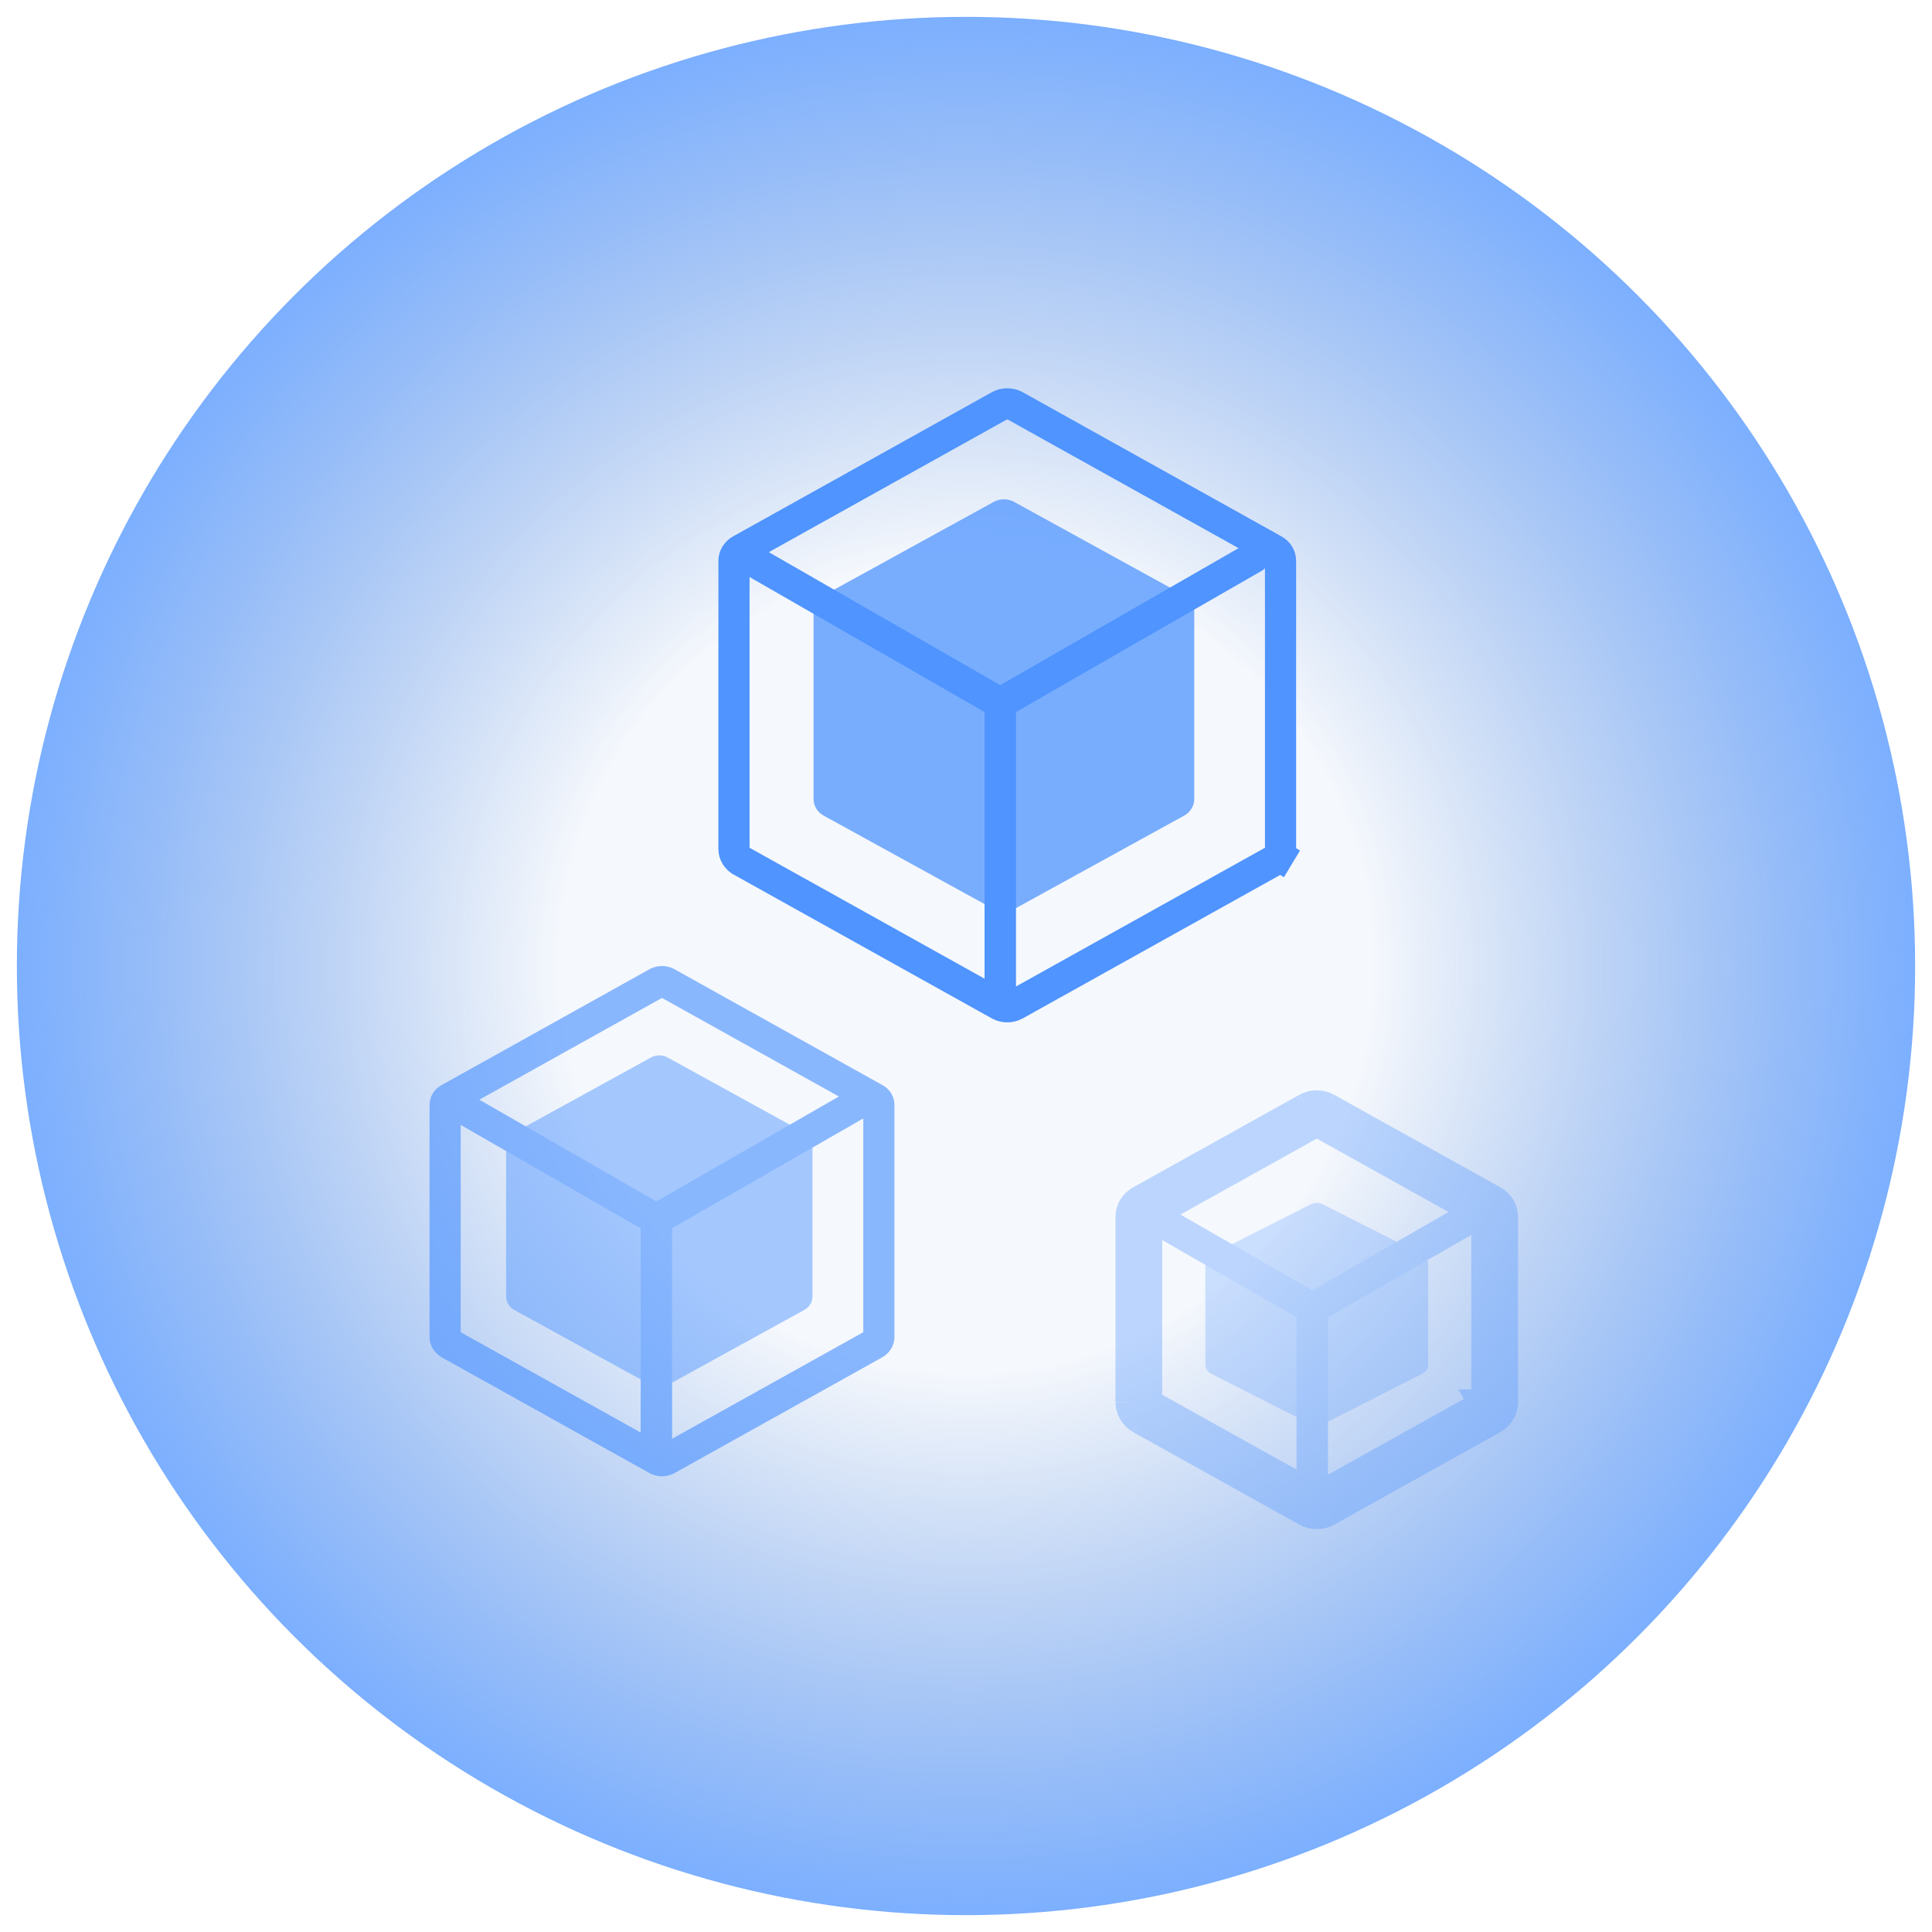 <svg width="62" height="62" viewBox="0 0 62 62" fill="none" xmlns="http://www.w3.org/2000/svg">
<circle opacity="0.75" cx="31" cy="31" r="30.459" fill="url(#paint0_radial)"/>
<path d="M23.775 17.646L23.775 17.646L23.783 17.642L32.078 13.02C32.152 12.981 32.237 12.96 32.324 12.96C32.411 12.96 32.496 12.981 32.571 13.02L40.866 17.642L40.866 17.642L40.874 17.646C40.944 17.684 41.001 17.738 41.039 17.801C41.077 17.864 41.095 17.934 41.095 18.004L41.094 18.004V18.01V27.254C41.093 27.326 41.072 27.399 41.033 27.464L41.461 27.722L41.033 27.464C40.993 27.53 40.935 27.587 40.864 27.628C40.863 27.628 40.862 27.628 40.862 27.629L32.571 32.248C32.496 32.288 32.411 32.309 32.324 32.309C32.237 32.309 32.152 32.288 32.078 32.248L23.787 27.629C23.786 27.628 23.786 27.628 23.785 27.628C23.713 27.587 23.656 27.53 23.616 27.464C23.577 27.399 23.556 27.326 23.554 27.254V18.01H23.554L23.554 18.004C23.553 17.934 23.572 17.864 23.61 17.801C23.648 17.738 23.704 17.684 23.775 17.646Z" stroke="#4F94FF" stroke-miterlimit="10"/>
<path opacity="0.75" d="M31.897 16.102L26.428 19.109C26.33 19.161 26.249 19.237 26.192 19.329C26.136 19.421 26.107 19.526 26.108 19.633V25.648C26.11 25.754 26.14 25.858 26.196 25.95C26.252 26.041 26.332 26.118 26.428 26.172L31.897 29.179C31.995 29.231 32.105 29.258 32.217 29.258C32.329 29.258 32.439 29.231 32.537 29.179L38.005 26.172C38.101 26.118 38.181 26.041 38.237 25.95C38.293 25.858 38.324 25.754 38.325 25.648V19.633C38.327 19.526 38.298 19.421 38.241 19.329C38.185 19.237 38.103 19.161 38.005 19.109L32.537 16.102C32.439 16.05 32.329 16.023 32.217 16.023C32.105 16.023 31.995 16.05 31.897 16.102Z" fill="#4F94FF"/>
<path d="M32.098 31.905V22.563L23.959 17.886" stroke="#4F94FF" stroke-miterlimit="10" stroke-linecap="round" stroke-linejoin="round"/>
<path d="M40.238 17.886L32.098 22.563V31.905" stroke="#4F94FF" stroke-miterlimit="10" stroke-linecap="round" stroke-linejoin="round"/>
<g opacity="0.35">
<path d="M48.216 45.003V39.058C48.218 38.952 48.189 38.849 48.134 38.757C48.079 38.666 48 38.591 47.904 38.54L42.569 35.568M48.216 45.003L47.716 44.995C47.716 44.996 47.716 44.997 47.716 44.998M48.216 45.003C48.215 45.108 48.185 45.211 48.13 45.301C48.076 45.392 47.998 45.468 47.904 45.521M48.216 45.003H47.716V44.998M47.716 44.998V39.058V39.051L47.716 39.051C47.716 39.04 47.713 39.028 47.706 39.016C47.699 39.003 47.686 38.991 47.669 38.981L47.661 38.977L47.661 38.977L42.331 36.007M47.716 44.998C47.716 45.013 47.711 45.028 47.702 45.043C47.693 45.059 47.678 45.074 47.658 45.085M42.331 36.007C42.331 36.008 42.332 36.008 42.333 36.008L42.569 35.568M42.331 36.007L42.325 36.004L42.569 35.568M42.331 36.007C42.309 35.996 42.283 35.99 42.257 35.99C42.23 35.99 42.205 35.996 42.183 36.007M42.569 35.568C42.473 35.516 42.366 35.49 42.257 35.49C42.148 35.49 42.04 35.516 41.945 35.568M41.945 35.568L42.188 36.004L42.183 36.007M41.945 35.568L36.609 38.54C36.514 38.591 36.434 38.666 36.379 38.757C36.324 38.849 36.296 38.952 36.297 39.058V45.003M41.945 35.568L42.18 36.008C42.181 36.008 42.182 36.008 42.183 36.007M42.183 36.007L36.853 38.977L36.845 38.982L36.845 38.981C36.827 38.991 36.815 39.003 36.807 39.016L36.385 38.761L36.807 39.016C36.8 39.028 36.797 39.04 36.797 39.051L36.797 39.058H36.797V44.998M36.797 44.998C36.797 44.997 36.797 44.996 36.797 44.995L36.297 45.003M36.797 44.998V45.003H36.297M36.797 44.998C36.798 45.013 36.802 45.028 36.811 45.043L36.383 45.301M36.297 45.003C36.299 45.108 36.329 45.211 36.383 45.301M36.383 45.301L36.811 45.043C36.821 45.059 36.835 45.074 36.855 45.085M36.383 45.301C36.438 45.392 36.516 45.468 36.609 45.521M36.855 45.085L42.183 48.054M36.855 45.085C36.856 45.086 36.856 45.086 36.856 45.086L36.609 45.521M36.855 45.085L36.853 45.084L36.609 45.521M36.609 45.521L41.945 48.493M41.945 48.493C42.04 48.545 42.148 48.571 42.257 48.571C42.366 48.571 42.473 48.545 42.569 48.493M41.945 48.493L42.188 48.057L42.183 48.054M41.945 48.493L42.18 48.053C42.181 48.053 42.182 48.053 42.183 48.054M42.569 48.493L47.904 45.521M42.569 48.493L42.333 48.053C42.332 48.053 42.331 48.053 42.331 48.054M42.569 48.493L42.325 48.057L42.331 48.054M47.904 45.521L47.657 45.086C47.657 45.086 47.658 45.086 47.658 45.085M47.904 45.521L47.661 45.084L47.658 45.085M47.658 45.085L42.331 48.054M42.331 48.054C42.309 48.065 42.283 48.071 42.257 48.071C42.23 48.071 42.205 48.065 42.183 48.054" stroke="#4F94FF" stroke-miterlimit="10"/>
<path opacity="0.75" d="M42.07 38.643L38.868 40.268C38.811 40.296 38.763 40.337 38.73 40.387C38.697 40.436 38.68 40.493 38.681 40.551V43.801C38.682 43.858 38.7 43.914 38.733 43.964C38.766 44.014 38.812 44.055 38.868 44.084L42.07 45.709C42.127 45.737 42.191 45.752 42.257 45.752C42.322 45.752 42.387 45.737 42.444 45.709L45.645 44.084C45.701 44.055 45.748 44.014 45.781 43.964C45.814 43.914 45.831 43.858 45.833 43.801V40.551C45.833 40.493 45.816 40.436 45.783 40.387C45.75 40.337 45.703 40.296 45.645 40.268L42.444 38.643C42.387 38.615 42.322 38.6 42.257 38.6C42.191 38.6 42.127 38.615 42.07 38.643Z" fill="#4F94FF"/>
<path d="M42.111 47.99V41.985L36.879 38.978" stroke="#4F94FF" stroke-miterlimit="10" stroke-linecap="round" stroke-linejoin="round"/>
<path d="M47.344 38.978L42.111 41.985V47.99" stroke="#4F94FF" stroke-miterlimit="10" stroke-linecap="round" stroke-linejoin="round"/>
</g>
<g opacity="0.65">
<path d="M14.41 35.26L14.41 35.26L14.418 35.256L21.092 31.537C21.138 31.513 21.19 31.5 21.244 31.5C21.298 31.5 21.35 31.513 21.396 31.537L28.07 35.256L28.07 35.256L28.078 35.26C28.12 35.282 28.152 35.314 28.174 35.349C28.195 35.384 28.205 35.423 28.204 35.461L28.204 35.461V35.467V42.905C28.203 42.946 28.192 42.987 28.169 43.025C28.146 43.063 28.112 43.097 28.068 43.122L21.396 46.84C21.35 46.863 21.298 46.876 21.244 46.876C21.19 46.876 21.138 46.863 21.092 46.84L14.42 43.122C14.377 43.097 14.343 43.063 14.319 43.025C14.297 42.987 14.285 42.946 14.284 42.905V35.467H14.284L14.284 35.461C14.283 35.423 14.293 35.384 14.315 35.349C14.336 35.314 14.368 35.282 14.41 35.26Z" stroke="#4F94FF" stroke-miterlimit="10"/>
<path opacity="0.75" d="M20.9 33.931L16.499 36.351C16.42 36.393 16.355 36.454 16.309 36.528C16.264 36.602 16.241 36.687 16.242 36.773V41.614C16.243 41.699 16.267 41.782 16.313 41.856C16.358 41.93 16.422 41.992 16.499 42.035L20.9 44.455C20.979 44.497 21.067 44.519 21.158 44.519C21.248 44.519 21.336 44.497 21.415 44.455L25.816 42.035C25.893 41.992 25.957 41.93 26.003 41.856C26.048 41.782 26.072 41.699 26.073 41.614V36.773C26.075 36.687 26.051 36.602 26.006 36.528C25.96 36.454 25.895 36.393 25.816 36.351L21.415 33.931C21.336 33.889 21.248 33.868 21.158 33.868C21.067 33.868 20.979 33.889 20.9 33.931Z" fill="#4F94FF"/>
<path d="M21.062 46.649V39.131L14.512 35.367" stroke="#4F94FF" stroke-miterlimit="10" stroke-linecap="round" stroke-linejoin="round"/>
<path d="M27.613 35.367L21.062 39.131V46.649" stroke="#4F94FF" stroke-miterlimit="10" stroke-linecap="round" stroke-linejoin="round"/>
</g>
<defs>
<radialGradient id="paint0_radial" cx="0" cy="0" r="1" gradientUnits="userSpaceOnUse" gradientTransform="translate(31 31) rotate(90) scale(30.459)">
<stop offset="0.427" stop-color="#3371D0" stop-opacity="0.07"/>
<stop offset="1" stop-color="#4F94FF"/>
</radialGradient>
</defs>
</svg>

